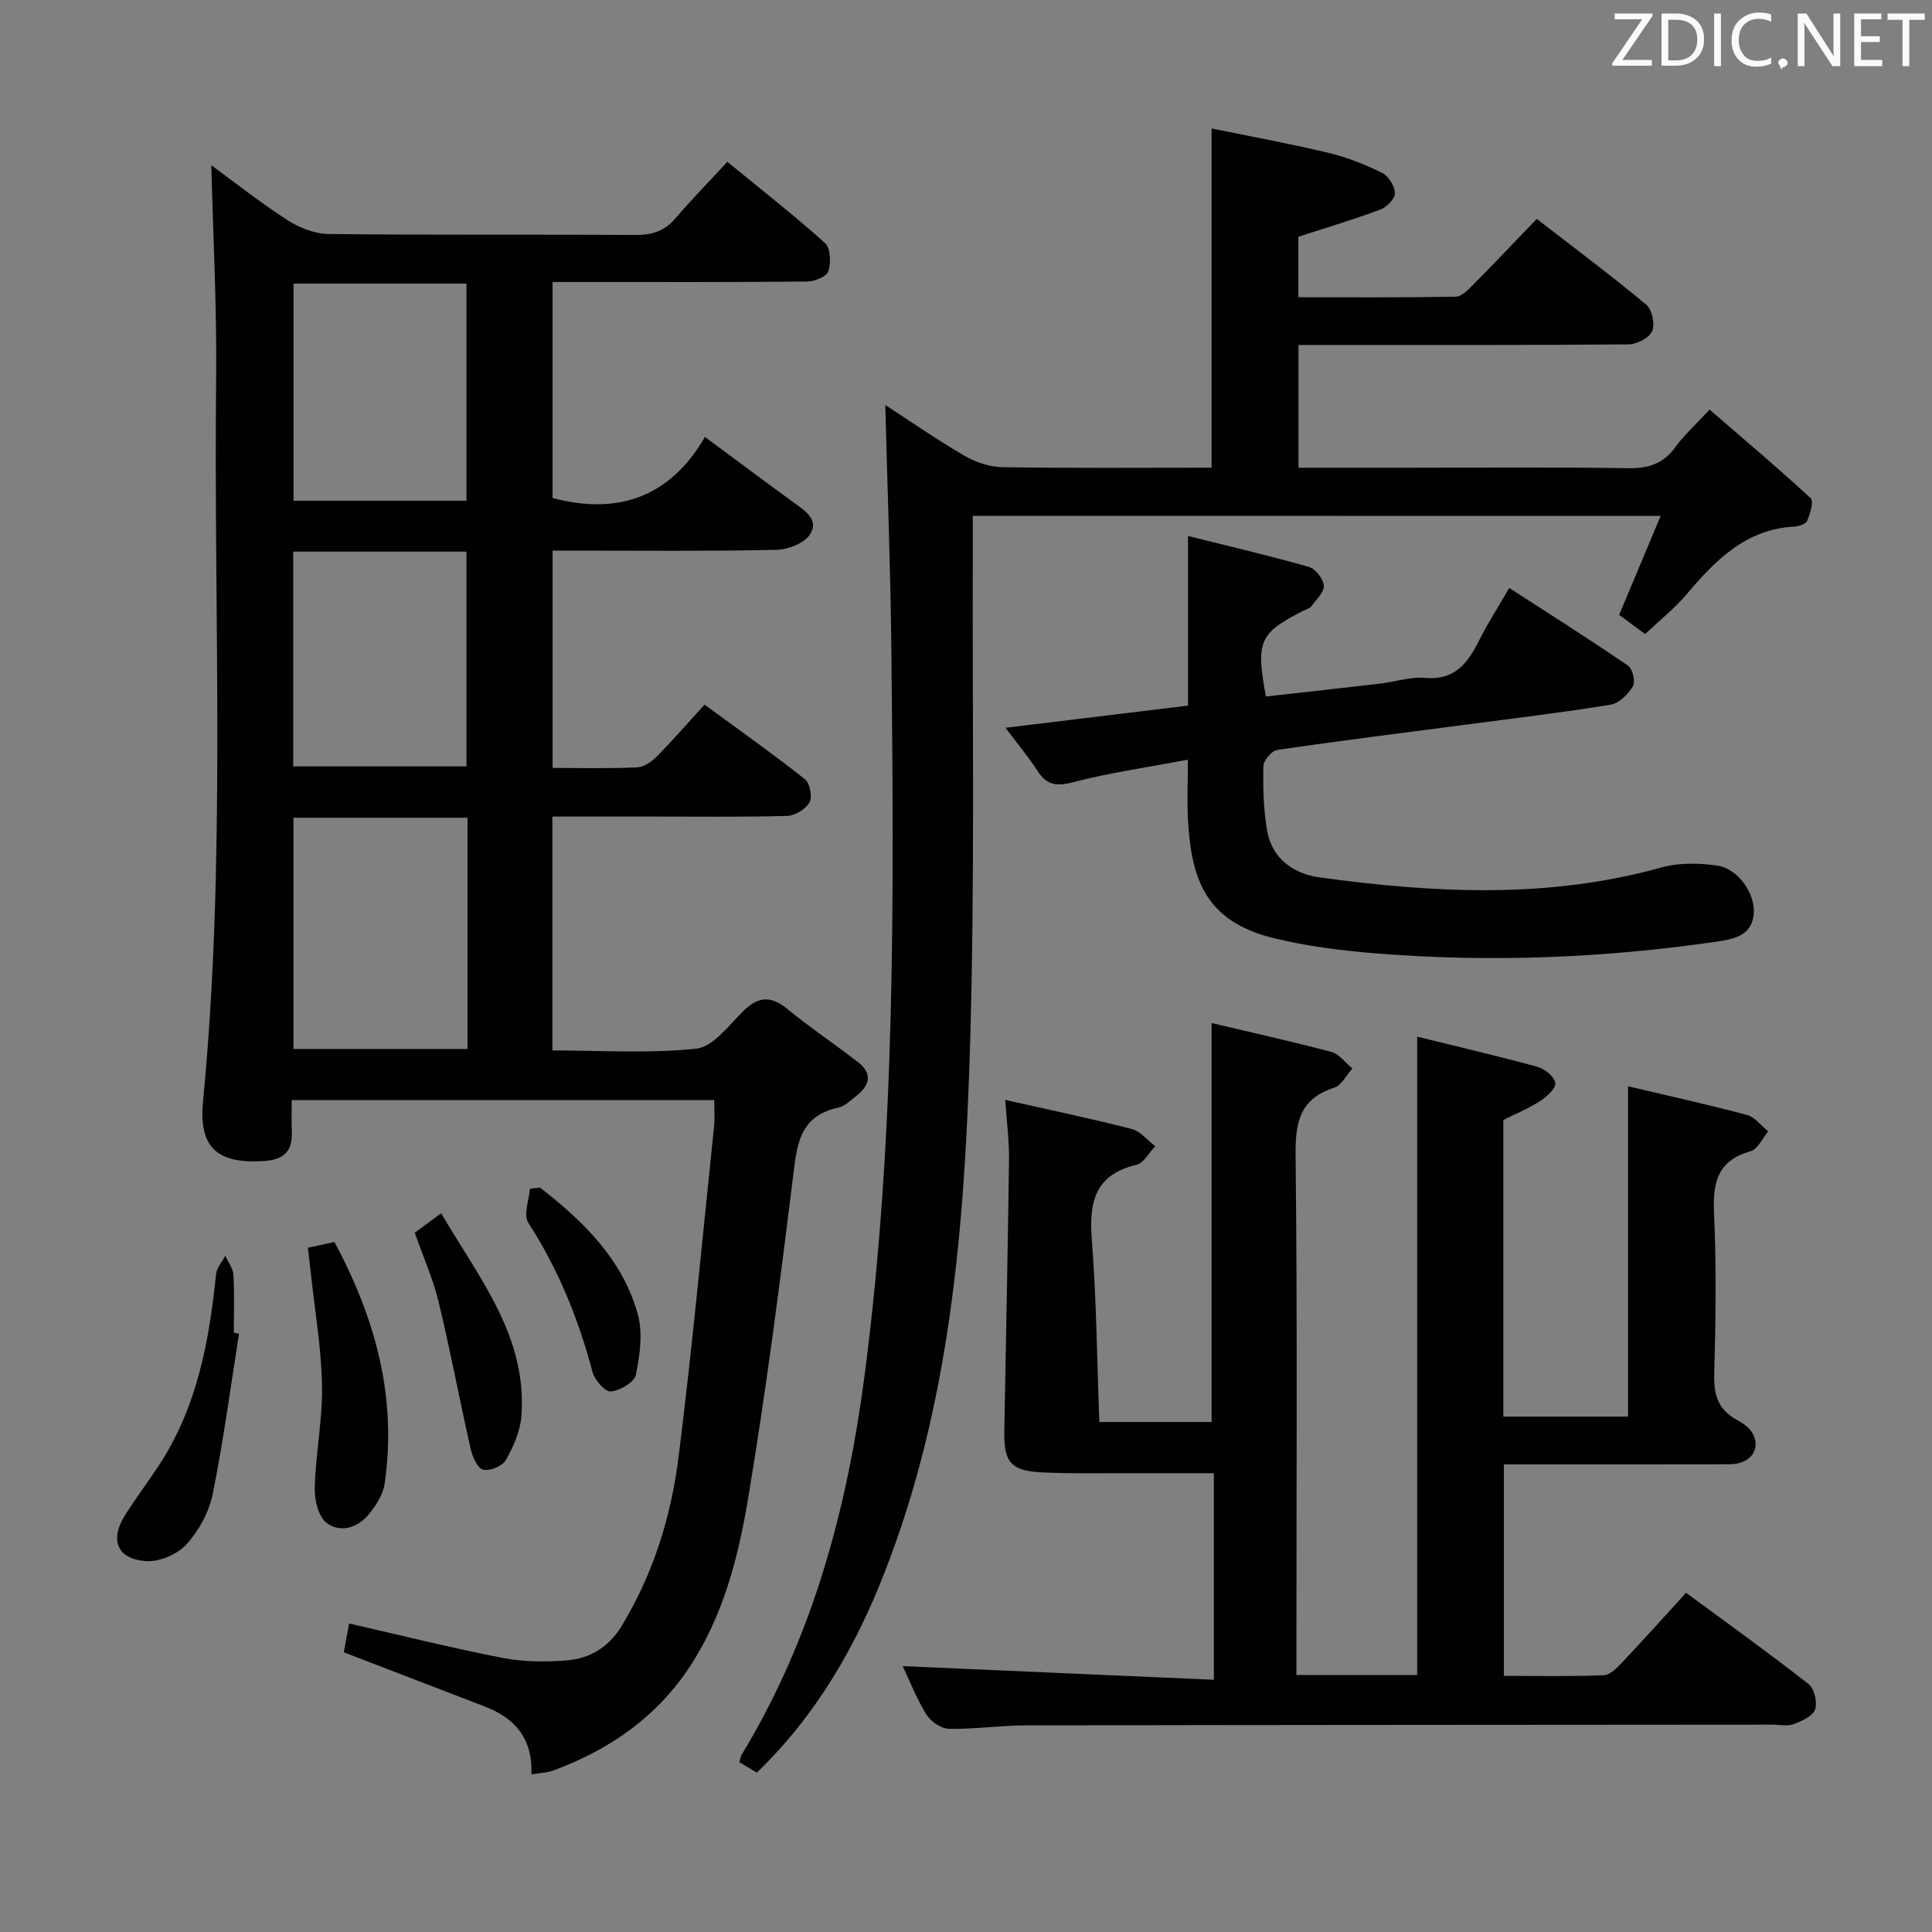 <svg enable-background="new 0 0 400 400" viewBox="0 0 400 400" xmlns="http://www.w3.org/2000/svg"><rect x="0" y="0" width="400" height="400" fill="#808080" stroke="none"/><g fill="#010100"><path d="m110.02 367.37c.29-7.66-3.58-11.72-9.71-14.08-9.6-3.69-19.19-7.38-29.13-11.2.34-1.86.72-3.9 1.1-5.96 10.72 2.44 21.16 5.06 31.7 7.11 4.35.84 8.98.89 13.41.52 4.77-.4 8.64-2.71 11.33-7.14 6.6-10.87 10.26-22.78 11.8-35.18 2.84-22.73 4.95-45.55 7.33-68.34.17-1.64.02-3.31.02-5.33-29.09 0-57.97 0-87.47 0 0 2.37-.07 4.49.02 6.6.17 3.93-1.64 5.71-5.57 5.99-9.64.69-13.76-2.55-12.82-12.28 4.82-49.86 2.18-99.83 2.72-149.75.16-14.75-.64-29.5-1-44.12 4.76 3.48 10.06 7.68 15.71 11.33 2.48 1.6 5.67 2.87 8.56 2.91 21.16.24 42.33.06 63.49.2 3.43.02 6.05-.77 8.31-3.42 3.34-3.9 6.94-7.58 10.77-11.73 7.3 5.99 13.97 11.19 20.24 16.84 1.14 1.03 1.23 4.1.66 5.85-.35 1.09-2.85 2.08-4.39 2.1-15.5.15-31 .1-46.49.1-1.97 0-3.93 0-6.21 0v44.71c13.51 3.6 24.32-.15 31.55-12.63 6.6 4.88 12.45 9.27 18.39 13.57 2.36 1.71 5.35 3.65 3.33 6.65-1.24 1.83-4.54 3.1-6.95 3.15-14.02.31-28.02.16-42.02.16-1.31 0-2.63 0-4.29 0v44.99c5.9 0 11.69.15 17.46-.11 1.42-.06 3.05-1.18 4.12-2.27 3.38-3.43 6.55-7.07 9.88-10.72 7.5 5.5 14.28 10.29 20.78 15.44 1.03.81 1.58 3.64.96 4.76-.77 1.4-2.97 2.78-4.59 2.83-9.16.27-18.33.13-27.49.14-6.96 0-13.92 0-21.17 0v48.42c9.93 0 19.93.67 29.76-.36 3.43-.36 6.67-4.66 9.56-7.58 3.11-3.14 5.76-3.58 9.31-.66 4.74 3.9 9.88 7.31 14.73 11.09 2.98 2.33 2.33 4.78-.4 6.9-1.18.91-2.37 2.16-3.72 2.44-8.32 1.76-8.63 8.04-9.47 14.83-2.72 22.06-5.58 44.12-9.23 66.04-2.04 12.24-5.15 24.41-12.19 35.04-6.88 10.38-16.6 17.07-28.12 21.33-1.19.46-2.56.48-4.57.82zm-13.23-198.06c-12.19 0-23.94 0-36.03 0v47.87h36.03c0-16.04 0-31.66 0-47.87zm-36.02-110.59v44.95h35.81c0-15.1 0-29.94 0-44.95-12.07 0-23.8 0-35.81 0zm-.06 55.49v44.46h35.87c0-15.01 0-29.69 0-44.46-12.09 0-23.83 0-35.87 0z"/><path d="m208.13 227.72c9.08 2.05 17.67 3.84 26.17 6.02 1.82.47 3.27 2.34 4.89 3.57-1.29 1.33-2.39 3.49-3.91 3.85-8.62 2.05-9.83 7.75-9.23 15.51.96 12.41 1.07 24.89 1.56 37.74h23.24c0-27.35 0-54.71 0-82.6 8.1 1.92 16.47 3.77 24.75 5.97 1.66.44 2.95 2.26 4.41 3.44-1.25 1.37-2.25 3.48-3.78 3.98-7.18 2.31-8.07 7.21-7.99 14.07.38 33.83.17 67.66.17 101.5v6.02h25c0-43.94 0-87.65 0-132.16 8.36 2.06 16.7 4 24.95 6.26 1.5.41 3.48 2.06 3.65 3.35.15 1.1-1.77 2.83-3.13 3.71-2.33 1.51-4.95 2.59-7.63 3.93v61.41h25.82c0-22.84 0-45.38 0-68.39 7.98 1.89 16.34 3.73 24.61 5.93 1.65.44 2.95 2.24 4.41 3.41-1.19 1.41-2.14 3.68-3.62 4.1-6.79 1.9-7.89 6.37-7.6 12.72.51 11.14.35 22.33.04 33.49-.12 4.29.85 7.37 4.72 9.44 1.27.68 2.67 1.66 3.29 2.88 1.7 3.31-.61 6.28-4.79 6.29-13.67.04-27.33.01-41 .02-1.81 0-3.61 0-5.76 0v43.79c6.81 0 13.75.15 20.66-.13 1.34-.05 2.8-1.58 3.88-2.72 4.33-4.58 8.54-9.28 13.17-14.35 8.67 6.39 17.15 12.46 25.36 18.89 1.19.93 1.87 3.79 1.36 5.26-.49 1.39-2.75 2.42-4.43 3.04-1.32.49-2.96.11-4.46.11-51.5.04-103 .05-154.5.15-5.31.01-10.63.82-15.94.71-1.62-.03-3.79-1.52-4.68-2.97-2.07-3.36-3.52-7.1-4.89-10.01 21.32.94 42.7 1.87 64.42 2.83 0-14.83 0-28.43 0-42.77-6 0-11.92.02-17.83 0-5.98-.02-11.97.13-17.94-.18-6.27-.32-7.73-2.16-7.62-8.48.34-18.81.73-37.61.98-56.42.03-3.8-.48-7.59-.78-12.21z"/><path d="m201.41 106.8c0 2.48.01 4.46 0 6.44-.13 34.82.47 69.66-.61 104.46-1.14 36.56-4.08 73.02-17.58 107.67-6.04 15.52-14.16 29.68-26.53 41.64-1.15-.69-2.34-1.4-3.6-2.16.18-.65.22-1.15.45-1.53 14.66-24.18 21.82-50.71 25.46-78.54 6.52-49.85 6.06-99.93 5.55-150.01-.17-16.78-.82-33.55-1.26-50.92 5.65 3.67 10.94 7.36 16.51 10.58 2.31 1.33 5.2 2.26 7.84 2.3 14.32.22 28.64.1 43.21.1 0-23.25 0-46.24 0-70.23 7.76 1.59 15.98 3.09 24.1 5.02 3.85.92 7.62 2.41 11.18 4.16 1.33.65 2.63 2.73 2.68 4.2.04 1.13-1.68 2.91-3 3.4-5.41 2.03-10.96 3.67-17 5.64v12.52c11 0 21.78.08 32.56-.11 1.22-.02 2.57-1.4 3.58-2.43 4.33-4.37 8.56-8.84 13.22-13.68 7.87 6.1 15.44 11.73 22.67 17.76 1.2 1 1.84 4.06 1.22 5.49-.61 1.4-3.18 2.71-4.9 2.73-20.66.18-41.32.12-61.98.12-1.97 0-3.95 0-6.34 0v25.42h22.22c15.33 0 30.66-.15 45.99.1 4.21.07 7.29-.9 9.8-4.35 1.85-2.53 4.22-4.67 7.1-7.79 7.09 6.13 14.15 12.09 20.94 18.35.67.62-.12 3.19-.72 4.66-.27.66-1.7 1.16-2.63 1.21-10.08.53-16.35 6.94-22.34 14.01-2.46 2.9-5.49 5.31-8.59 8.25-1.94-1.44-3.75-2.77-5.38-3.97 2.85-6.8 5.57-13.28 8.59-20.49-48-.02-94.84-.02-142.41-.02z"/><path d="m245.94 157.28c-8.53 1.62-16.25 2.7-23.74 4.67-3.48.91-5.5.61-7.41-2.37-1.78-2.77-3.92-5.31-6.62-8.9 13.05-1.59 25.25-3.07 37.8-4.59 0-11.69 0-22.96 0-35.12 8.76 2.19 16.96 4.1 25.04 6.41 1.35.39 2.98 2.48 3.07 3.87.09 1.37-1.56 2.9-2.58 4.26-.36.48-1.13.67-1.72.97-9.05 4.6-9.81 6.27-7.69 17.72 7.84-.88 15.73-1.74 23.62-2.66 3.13-.37 6.29-1.45 9.35-1.19 6.16.53 8.84-3.07 11.19-7.78 1.77-3.56 3.95-6.91 6.23-10.84 8.33 5.39 16.56 10.6 24.59 16.09.94.65 1.57 3.32 1.01 4.26-.98 1.64-2.85 3.52-4.59 3.81-9.98 1.63-20.03 2.83-30.07 4.15-12.99 1.71-26 3.32-38.96 5.22-1.15.17-2.87 2.17-2.89 3.35-.09 4.47.01 9.01.78 13.4 1.02 5.82 5.56 8.92 10.87 9.65 23.65 3.23 47.27 4.49 70.71-2.05 3.67-1.02 7.88-.96 11.68-.38 4.32.65 7.86 5.9 7.48 10.01-.42 4.6-4.32 5.22-7.66 5.71-23.45 3.42-47.02 4.34-70.64 2.43-7.09-.57-14.23-1.47-21.12-3.16-14.28-3.5-16.99-12.49-17.7-24.26-.23-3.8-.03-7.62-.03-12.68z"/><path d="m63.74 258.34c2.11-.46 3.55-.78 5.5-1.2 8.43 15.68 13.03 32.15 10.38 50.12-.32 2.15-1.73 4.33-3.13 6.1-2.31 2.92-5.95 4.1-8.84 1.96-1.73-1.28-2.56-4.81-2.49-7.29.2-7.1 1.64-14.19 1.51-21.26-.15-7.77-1.5-15.52-2.33-23.28-.17-1.62-.37-3.24-.6-5.15z"/><path d="m49.49 276.11c-1.76 11.09-3.23 22.25-5.46 33.24-.76 3.74-2.88 7.61-5.46 10.43-1.89 2.06-5.65 3.65-8.42 3.43-5.93-.46-7.45-4.4-4.29-9.46 2.2-3.52 4.73-6.84 7.01-10.31 7.9-12.02 10.44-25.65 11.86-39.63.13-1.32 1.25-2.55 1.92-3.81.59 1.32 1.6 2.61 1.68 3.96.23 3.98.08 7.98.08 11.98.36.05.72.11 1.08.17z"/><path d="m85.87 255.22c1.62-1.19 3.31-2.43 5.47-4.02 7.87 13.46 17.88 25.53 16.6 42.04-.24 3.11-1.66 6.3-3.22 9.06-.7 1.24-3.28 2.31-4.67 1.99-1.14-.26-2.21-2.6-2.57-4.18-2.31-10.15-4.22-20.4-6.66-30.51-1.15-4.8-3.19-9.37-4.95-14.38z"/><path d="m111.81 245.89c9 6.98 17.09 14.87 20.24 26.22 1.08 3.89.42 8.48-.41 12.55-.31 1.52-3.3 3.28-5.19 3.43-1.19.09-3.35-2.4-3.79-4.07-2.89-10.98-7.1-21.29-13.29-30.88-1.04-1.61.17-4.66.34-7.05.7-.06 1.4-.13 2.1-.2z"/></g><path d="m342.2 3.2-6.3 9.2h6.1v1.2h-8.2v-.5l6.2-9.1h-5.7v-1.2h7.8v.4z" fill="#fafafb"/><path d="m344 13.7v-10.9h3.1c1.6 0 3 .5 4.1 1.4 1.1 1 1.6 2.2 1.6 3.9s-.5 3-1.6 4-2.5 1.5-4.2 1.5h-3zm1.4-9.6v8.4h1.6c1.4 0 2.5-.4 3.2-1.1.8-.8 1.2-1.8 1.2-3.2s-.4-2.4-1.2-3.1-1.8-1-3.1-1z" fill="#fafafb"/><path d="m356.3 2.8v10.9h-1.4v-10.9z" fill="#fafafb"/><path d="m366.6 13.2c-.8.4-1.8.6-3 .6-1.6 0-2.8-.5-3.7-1.5s-1.4-2.3-1.4-3.9c0-1.7.5-3.2 1.6-4.2s2.4-1.6 4-1.6c1 0 1.9.1 2.6.4v1.5c-.8-.4-1.6-.6-2.6-.6-1.2 0-2.2.4-3 1.2s-1.1 1.9-1.1 3.3c0 1.3.4 2.3 1.1 3.1s1.6 1.1 2.8 1.1c1.1 0 2-.2 2.8-.7v1.3z" fill="#fafafb"/><path d="m368.2 13c0-.3.1-.5.3-.6.2-.2.4-.3.6-.3.3 0 .5.1.7.3s.3.4.3.6-.1.5-.3.6c-.2.2-.4.3-.7.3-.3 1-.5-.1-.6-.3-.2-.2-.3-.4-.3-.6z" fill="#fafafb"/><path d="m381.1 13.7h-1.7l-5.5-8.4c-.2-.2-.3-.5-.4-.7 0 .2.1.8.1 1.5v7.6h-1.4v-10.9h1.8l5.3 8.3c.3.4.4.6.4.8 0-.3-.1-.8-.1-1.6v-7.5h1.4v10.9z" fill="#fafafb"/><path d="m389.7 13.7h-5.8v-10.9h5.6v1.2h-4.2v3.5h3.9v1.2h-3.9v3.7h4.4z" fill="#fafafb"/><path d="m398.4 4.1h-3.1v9.6h-1.4v-9.6h-3.1v-1.3h7.7v1.3z" fill="#fafafb"/></svg>